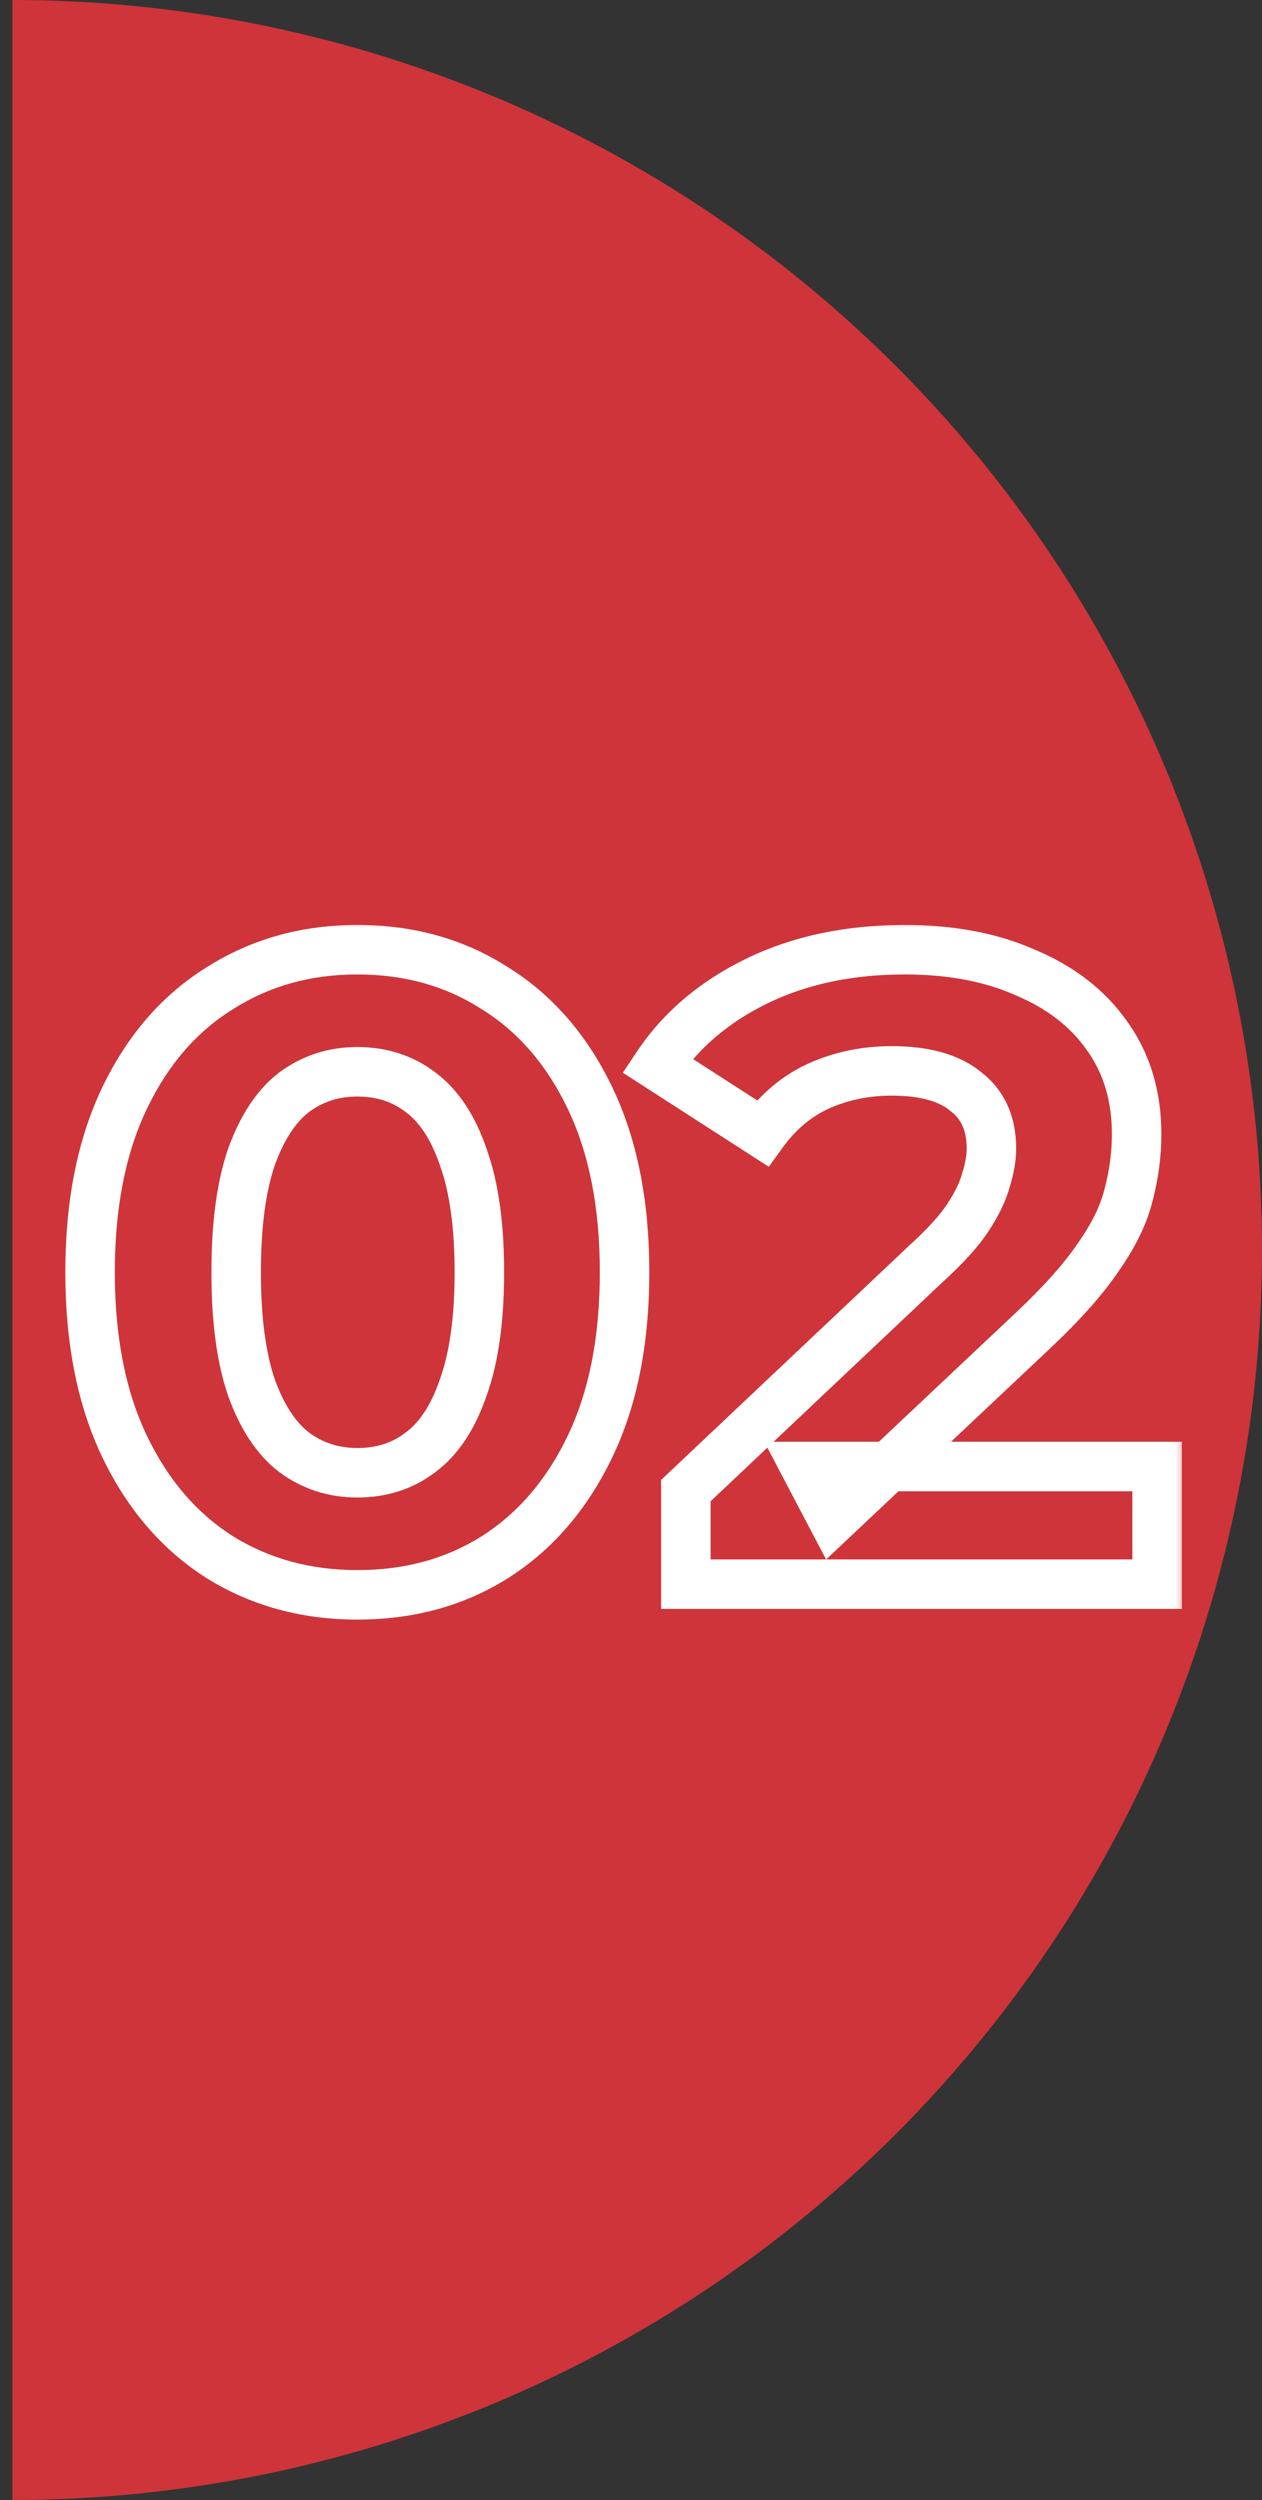 <svg width="51" height="101" viewBox="0 0 51 101" fill="none" xmlns="http://www.w3.org/2000/svg">
<rect x="0" y="0" width="51" height="101" fill="#333333" stroke="none"/>
<path d="M0.5 101C7.132 101 13.699 99.694 19.826 97.156C25.953 94.618 31.52 90.898 36.209 86.209C40.898 81.519 44.618 75.953 47.156 69.826C49.694 63.699 51 57.132 51 50.5C51 43.868 49.694 37.301 47.156 31.174C44.618 25.047 40.898 19.48 36.209 14.791C31.52 10.102 25.953 6.382 19.826 3.844C13.699 1.306 7.132 -2.89883e-07 0.5 0L0.5 50.5L0.5 101Z" fill="#CE3439"/>
<mask id="path-2-outside-1_78_66" maskUnits="userSpaceOnUse" x="2" y="37" width="46" height="29" fill="black">
<rect fill="white" x="2" y="37" width="46" height="29"/>
<path d="M14.44 64.432C12.376 64.432 10.528 63.928 8.896 62.92C7.264 61.888 5.98 60.4 5.044 58.456C4.108 56.512 3.64 54.16 3.64 51.4C3.64 48.64 4.108 46.288 5.044 44.344C5.98 42.4 7.264 40.924 8.896 39.916C10.528 38.884 12.376 38.368 14.44 38.368C16.528 38.368 18.376 38.884 19.984 39.916C21.616 40.924 22.9 42.4 23.836 44.344C24.772 46.288 25.24 48.64 25.24 51.4C25.24 54.16 24.772 56.512 23.836 58.456C22.9 60.4 21.616 61.888 19.984 62.92C18.376 63.928 16.528 64.432 14.44 64.432ZM14.44 59.5C15.424 59.5 16.276 59.224 16.996 58.672C17.74 58.12 18.316 57.244 18.724 56.044C19.156 54.844 19.372 53.296 19.372 51.4C19.372 49.504 19.156 47.956 18.724 46.756C18.316 45.556 17.74 44.68 16.996 44.128C16.276 43.576 15.424 43.3 14.44 43.3C13.48 43.3 12.628 43.576 11.884 44.128C11.164 44.68 10.588 45.556 10.156 46.756C9.748 47.956 9.544 49.504 9.544 51.4C9.544 53.296 9.748 54.844 10.156 56.044C10.588 57.244 11.164 58.12 11.884 58.672C12.628 59.224 13.48 59.5 14.44 59.5ZM27.717 64V60.22L37.437 51.04C38.205 50.344 38.769 49.72 39.129 49.168C39.489 48.616 39.729 48.112 39.849 47.656C39.993 47.2 40.065 46.78 40.065 46.396C40.065 45.388 39.717 44.62 39.021 44.092C38.349 43.54 37.353 43.264 36.033 43.264C34.977 43.264 33.993 43.468 33.081 43.876C32.193 44.284 31.437 44.92 30.813 45.784L26.565 43.048C27.525 41.608 28.869 40.468 30.597 39.628C32.325 38.788 34.317 38.368 36.573 38.368C38.445 38.368 40.077 38.68 41.469 39.304C42.885 39.904 43.977 40.756 44.745 41.86C45.537 42.964 45.933 44.284 45.933 45.82C45.933 46.636 45.825 47.452 45.609 48.268C45.417 49.06 45.009 49.9 44.385 50.788C43.785 51.676 42.897 52.672 41.721 53.776L33.657 61.372L32.541 59.248H46.761V64H27.717Z"/>
</mask>
<path d="M8.896 62.92L8.362 63.765L8.371 63.771L8.896 62.92ZM5.044 58.456L4.143 58.89L5.044 58.456ZM5.044 44.344L5.945 44.778L5.945 44.778L5.044 44.344ZM8.896 39.916L9.422 40.767L9.431 40.761L8.896 39.916ZM19.984 39.916L19.444 40.758L19.451 40.762L19.459 40.767L19.984 39.916ZM23.836 44.344L22.935 44.778L22.935 44.778L23.836 44.344ZM23.836 58.456L22.935 58.022L22.935 58.022L23.836 58.456ZM19.984 62.92L20.515 63.767L20.519 63.765L19.984 62.92ZM16.996 58.672L16.401 57.869L16.394 57.874L16.388 57.878L16.996 58.672ZM18.724 56.044L17.783 55.705L17.78 55.714L17.778 55.722L18.724 56.044ZM18.724 46.756L17.778 47.078L17.78 47.086L17.783 47.095L18.724 46.756ZM16.996 44.128L16.388 44.922L16.394 44.926L16.401 44.931L16.996 44.128ZM11.884 44.128L11.289 43.325L11.282 43.33L11.276 43.334L11.884 44.128ZM10.156 46.756L9.215 46.417L9.212 46.426L9.21 46.434L10.156 46.756ZM10.156 56.044L9.21 56.366L9.212 56.374L9.215 56.383L10.156 56.044ZM11.884 58.672L11.276 59.466L11.282 59.47L11.289 59.475L11.884 58.672ZM14.44 64.432V63.432C12.547 63.432 10.884 62.972 9.422 62.069L8.896 62.92L8.371 63.771C10.173 64.884 12.205 65.432 14.44 65.432V64.432ZM8.896 62.92L9.431 62.075C7.975 61.154 6.81 59.818 5.945 58.022L5.044 58.456L4.143 58.89C5.151 60.982 6.553 62.622 8.362 63.765L8.896 62.92ZM5.044 58.456L5.945 58.022C5.09 56.246 4.64 54.05 4.64 51.4H3.64H2.64C2.64 54.27 3.127 56.778 4.143 58.89L5.044 58.456ZM3.64 51.4H4.64C4.64 48.75 5.09 46.554 5.945 44.778L5.044 44.344L4.143 43.91C3.127 46.022 2.64 48.53 2.64 51.4H3.64ZM5.044 44.344L5.945 44.778C6.809 42.984 7.972 41.662 9.422 40.767L8.896 39.916L8.371 39.065C6.557 40.186 5.151 41.816 4.143 43.91L5.044 44.344ZM8.896 39.916L9.431 40.761C10.892 39.837 12.552 39.368 14.44 39.368V38.368V37.368C12.201 37.368 10.165 37.931 8.362 39.071L8.896 39.916ZM14.44 38.368V39.368C16.355 39.368 18.012 39.839 19.444 40.758L19.984 39.916L20.524 39.074C18.74 37.929 16.701 37.368 14.44 37.368V38.368ZM19.984 39.916L19.459 40.767C20.909 41.662 22.072 42.984 22.935 44.778L23.836 44.344L24.737 43.91C23.729 41.816 22.324 40.186 20.51 39.065L19.984 39.916ZM23.836 44.344L22.935 44.778C23.791 46.554 24.24 48.75 24.24 51.4H25.24H26.24C26.24 48.53 25.754 46.022 24.737 43.91L23.836 44.344ZM25.24 51.4H24.24C24.24 54.05 23.791 56.246 22.935 58.022L23.836 58.456L24.737 58.89C25.754 56.778 26.24 54.27 26.24 51.4H25.24ZM23.836 58.456L22.935 58.022C22.071 59.818 20.905 61.154 19.45 62.075L19.984 62.92L20.519 63.765C22.327 62.622 23.73 60.982 24.737 58.89L23.836 58.456ZM19.984 62.92L19.453 62.073C18.02 62.971 16.36 63.432 14.44 63.432V64.432V65.432C16.697 65.432 18.733 64.885 20.515 63.767L19.984 62.92ZM14.44 59.5V60.5C15.624 60.5 16.695 60.163 17.605 59.466L16.996 58.672L16.388 57.878C15.858 58.285 15.224 58.5 14.44 58.5V59.5ZM16.996 58.672L17.592 59.475C18.549 58.765 19.221 57.689 19.671 56.366L18.724 56.044L17.778 55.722C17.412 56.799 16.931 57.475 16.401 57.869L16.996 58.672ZM18.724 56.044L19.665 56.383C20.15 55.035 20.372 53.361 20.372 51.4H19.372H18.372C18.372 53.231 18.162 54.653 17.783 55.705L18.724 56.044ZM19.372 51.4H20.372C20.372 49.439 20.15 47.765 19.665 46.417L18.724 46.756L17.783 47.095C18.162 48.147 18.372 49.569 18.372 51.4H19.372ZM18.724 46.756L19.671 46.434C19.221 45.111 18.549 44.035 17.592 43.325L16.996 44.128L16.401 44.931C16.931 45.325 17.412 46.001 17.778 47.078L18.724 46.756ZM16.996 44.128L17.605 43.334C16.695 42.637 15.624 42.3 14.44 42.3V43.3V44.3C15.224 44.3 15.858 44.515 16.388 44.922L16.996 44.128ZM14.44 43.3V42.3C13.274 42.3 12.211 42.64 11.289 43.325L11.884 44.128L12.48 44.931C13.045 44.512 13.687 44.3 14.44 44.3V43.3ZM11.884 44.128L11.276 43.334C10.354 44.041 9.687 45.107 9.215 46.417L10.156 46.756L11.097 47.095C11.489 46.005 11.975 45.319 12.493 44.922L11.884 44.128ZM10.156 46.756L9.21 46.434C8.753 47.776 8.544 49.443 8.544 51.4H9.544H10.544C10.544 49.565 10.743 48.136 11.103 47.078L10.156 46.756ZM9.544 51.4H8.544C8.544 53.357 8.753 55.024 9.21 56.366L10.156 56.044L11.103 55.722C10.743 54.664 10.544 53.235 10.544 51.4H9.544ZM10.156 56.044L9.215 56.383C9.687 57.693 10.354 58.759 11.276 59.466L11.884 58.672L12.493 57.878C11.975 57.481 11.489 56.795 11.097 55.705L10.156 56.044ZM11.884 58.672L11.289 59.475C12.211 60.16 13.274 60.5 14.44 60.5V59.5V58.5C13.687 58.5 13.045 58.288 12.48 57.869L11.884 58.672ZM27.717 64H26.717V65H27.717V64ZM27.717 60.22L27.031 59.493L26.717 59.789V60.22H27.717ZM37.437 51.04L36.766 50.299L36.758 50.306L36.751 50.313L37.437 51.04ZM39.129 49.168L39.967 49.714L39.967 49.714L39.129 49.168ZM39.849 47.656L38.896 47.355L38.888 47.378L38.882 47.401L39.849 47.656ZM39.021 44.092L38.387 44.865L38.401 44.877L38.417 44.889L39.021 44.092ZM33.081 43.876L32.673 42.963L32.664 42.967L33.081 43.876ZM30.813 45.784L30.272 46.625L31.069 47.138L31.624 46.37L30.813 45.784ZM26.565 43.048L25.733 42.493L25.17 43.339L26.024 43.889L26.565 43.048ZM30.597 39.628L30.16 38.729L30.16 38.729L30.597 39.628ZM41.469 39.304L41.06 40.217L41.07 40.221L41.079 40.225L41.469 39.304ZM44.745 41.86L43.924 42.431L43.928 42.437L43.933 42.443L44.745 41.86ZM45.609 48.268L44.643 48.012L44.64 48.022L44.637 48.032L45.609 48.268ZM44.385 50.788L43.567 50.213L43.562 50.221L43.557 50.228L44.385 50.788ZM41.721 53.776L41.037 53.047L41.036 53.048L41.721 53.776ZM33.657 61.372L32.772 61.837L33.385 63.003L34.343 62.1L33.657 61.372ZM32.541 59.248V58.248H30.886L31.656 59.713L32.541 59.248ZM46.761 59.248H47.761V58.248H46.761V59.248ZM46.761 64V65H47.761V64H46.761ZM27.717 64H28.717V60.22H27.717H26.717V64H27.717ZM27.717 60.22L28.404 60.947L38.124 51.767L37.437 51.04L36.751 50.313L27.031 59.493L27.717 60.22ZM37.437 51.04L38.109 51.781C38.908 51.056 39.541 50.367 39.967 49.714L39.129 49.168L38.292 48.622C37.997 49.073 37.502 49.632 36.766 50.299L37.437 51.04ZM39.129 49.168L39.967 49.714C40.364 49.105 40.661 48.502 40.816 47.91L39.849 47.656L38.882 47.401C38.798 47.722 38.615 48.127 38.292 48.622L39.129 49.168ZM39.849 47.656L40.803 47.957C40.97 47.427 41.065 46.904 41.065 46.396H40.065H39.065C39.065 46.656 39.016 46.973 38.896 47.355L39.849 47.656ZM40.065 46.396H41.065C41.065 45.13 40.611 44.043 39.626 43.295L39.021 44.092L38.417 44.889C38.823 45.197 39.065 45.646 39.065 46.396H40.065ZM39.021 44.092L39.656 43.319C38.733 42.561 37.47 42.264 36.033 42.264V43.264V44.264C37.236 44.264 37.966 44.519 38.387 44.865L39.021 44.092ZM36.033 43.264V42.264C34.845 42.264 33.721 42.495 32.673 42.963L33.081 43.876L33.49 44.789C34.266 44.441 35.11 44.264 36.033 44.264V43.264ZM33.081 43.876L32.664 42.967C31.605 43.454 30.718 44.208 30.003 45.199L30.813 45.784L31.624 46.37C32.156 45.632 32.782 45.114 33.499 44.785L33.081 43.876ZM30.813 45.784L31.355 44.943L27.107 42.207L26.565 43.048L26.024 43.889L30.272 46.625L30.813 45.784ZM26.565 43.048L27.397 43.603C28.248 42.327 29.448 41.298 31.035 40.527L30.597 39.628L30.16 38.729C28.29 39.638 26.802 40.889 25.733 42.493L26.565 43.048ZM30.597 39.628L31.035 40.527C32.605 39.764 34.443 39.368 36.573 39.368V38.368V37.368C34.192 37.368 32.046 37.812 30.16 38.729L30.597 39.628ZM36.573 38.368V39.368C38.336 39.368 39.823 39.662 41.06 40.217L41.469 39.304L41.878 38.392C40.332 37.698 38.555 37.368 36.573 37.368V38.368ZM41.469 39.304L41.079 40.225C42.347 40.762 43.279 41.503 43.924 42.431L44.745 41.86L45.566 41.289C44.676 40.009 43.424 39.046 41.859 38.383L41.469 39.304ZM44.745 41.86L43.933 42.443C44.587 43.355 44.933 44.465 44.933 45.82H45.933H46.933C46.933 44.103 46.487 42.573 45.558 41.277L44.745 41.86ZM45.933 45.82H44.933C44.933 46.547 44.837 47.277 44.643 48.012L45.609 48.268L46.576 48.524C46.813 47.627 46.933 46.725 46.933 45.82H45.933ZM45.609 48.268L44.637 48.032C44.483 48.67 44.142 49.395 43.567 50.213L44.385 50.788L45.203 51.363C45.877 50.404 46.352 49.45 46.581 48.504L45.609 48.268ZM44.385 50.788L43.557 50.228C43.014 51.032 42.183 51.971 41.037 53.047L41.721 53.776L42.406 54.505C43.612 53.373 44.557 52.32 45.214 51.348L44.385 50.788ZM41.721 53.776L41.036 53.048L32.972 60.644L33.657 61.372L34.343 62.1L42.407 54.504L41.721 53.776ZM33.657 61.372L34.542 60.907L33.426 58.783L32.541 59.248L31.656 59.713L32.772 61.837L33.657 61.372ZM32.541 59.248V60.248H46.761V59.248V58.248H32.541V59.248ZM46.761 59.248H45.761V64H46.761H47.761V59.248H46.761ZM46.761 64V63H27.717V64V65H46.761V64Z" fill="white" mask="url(#path-2-outside-1_78_66)"/>
</svg>
